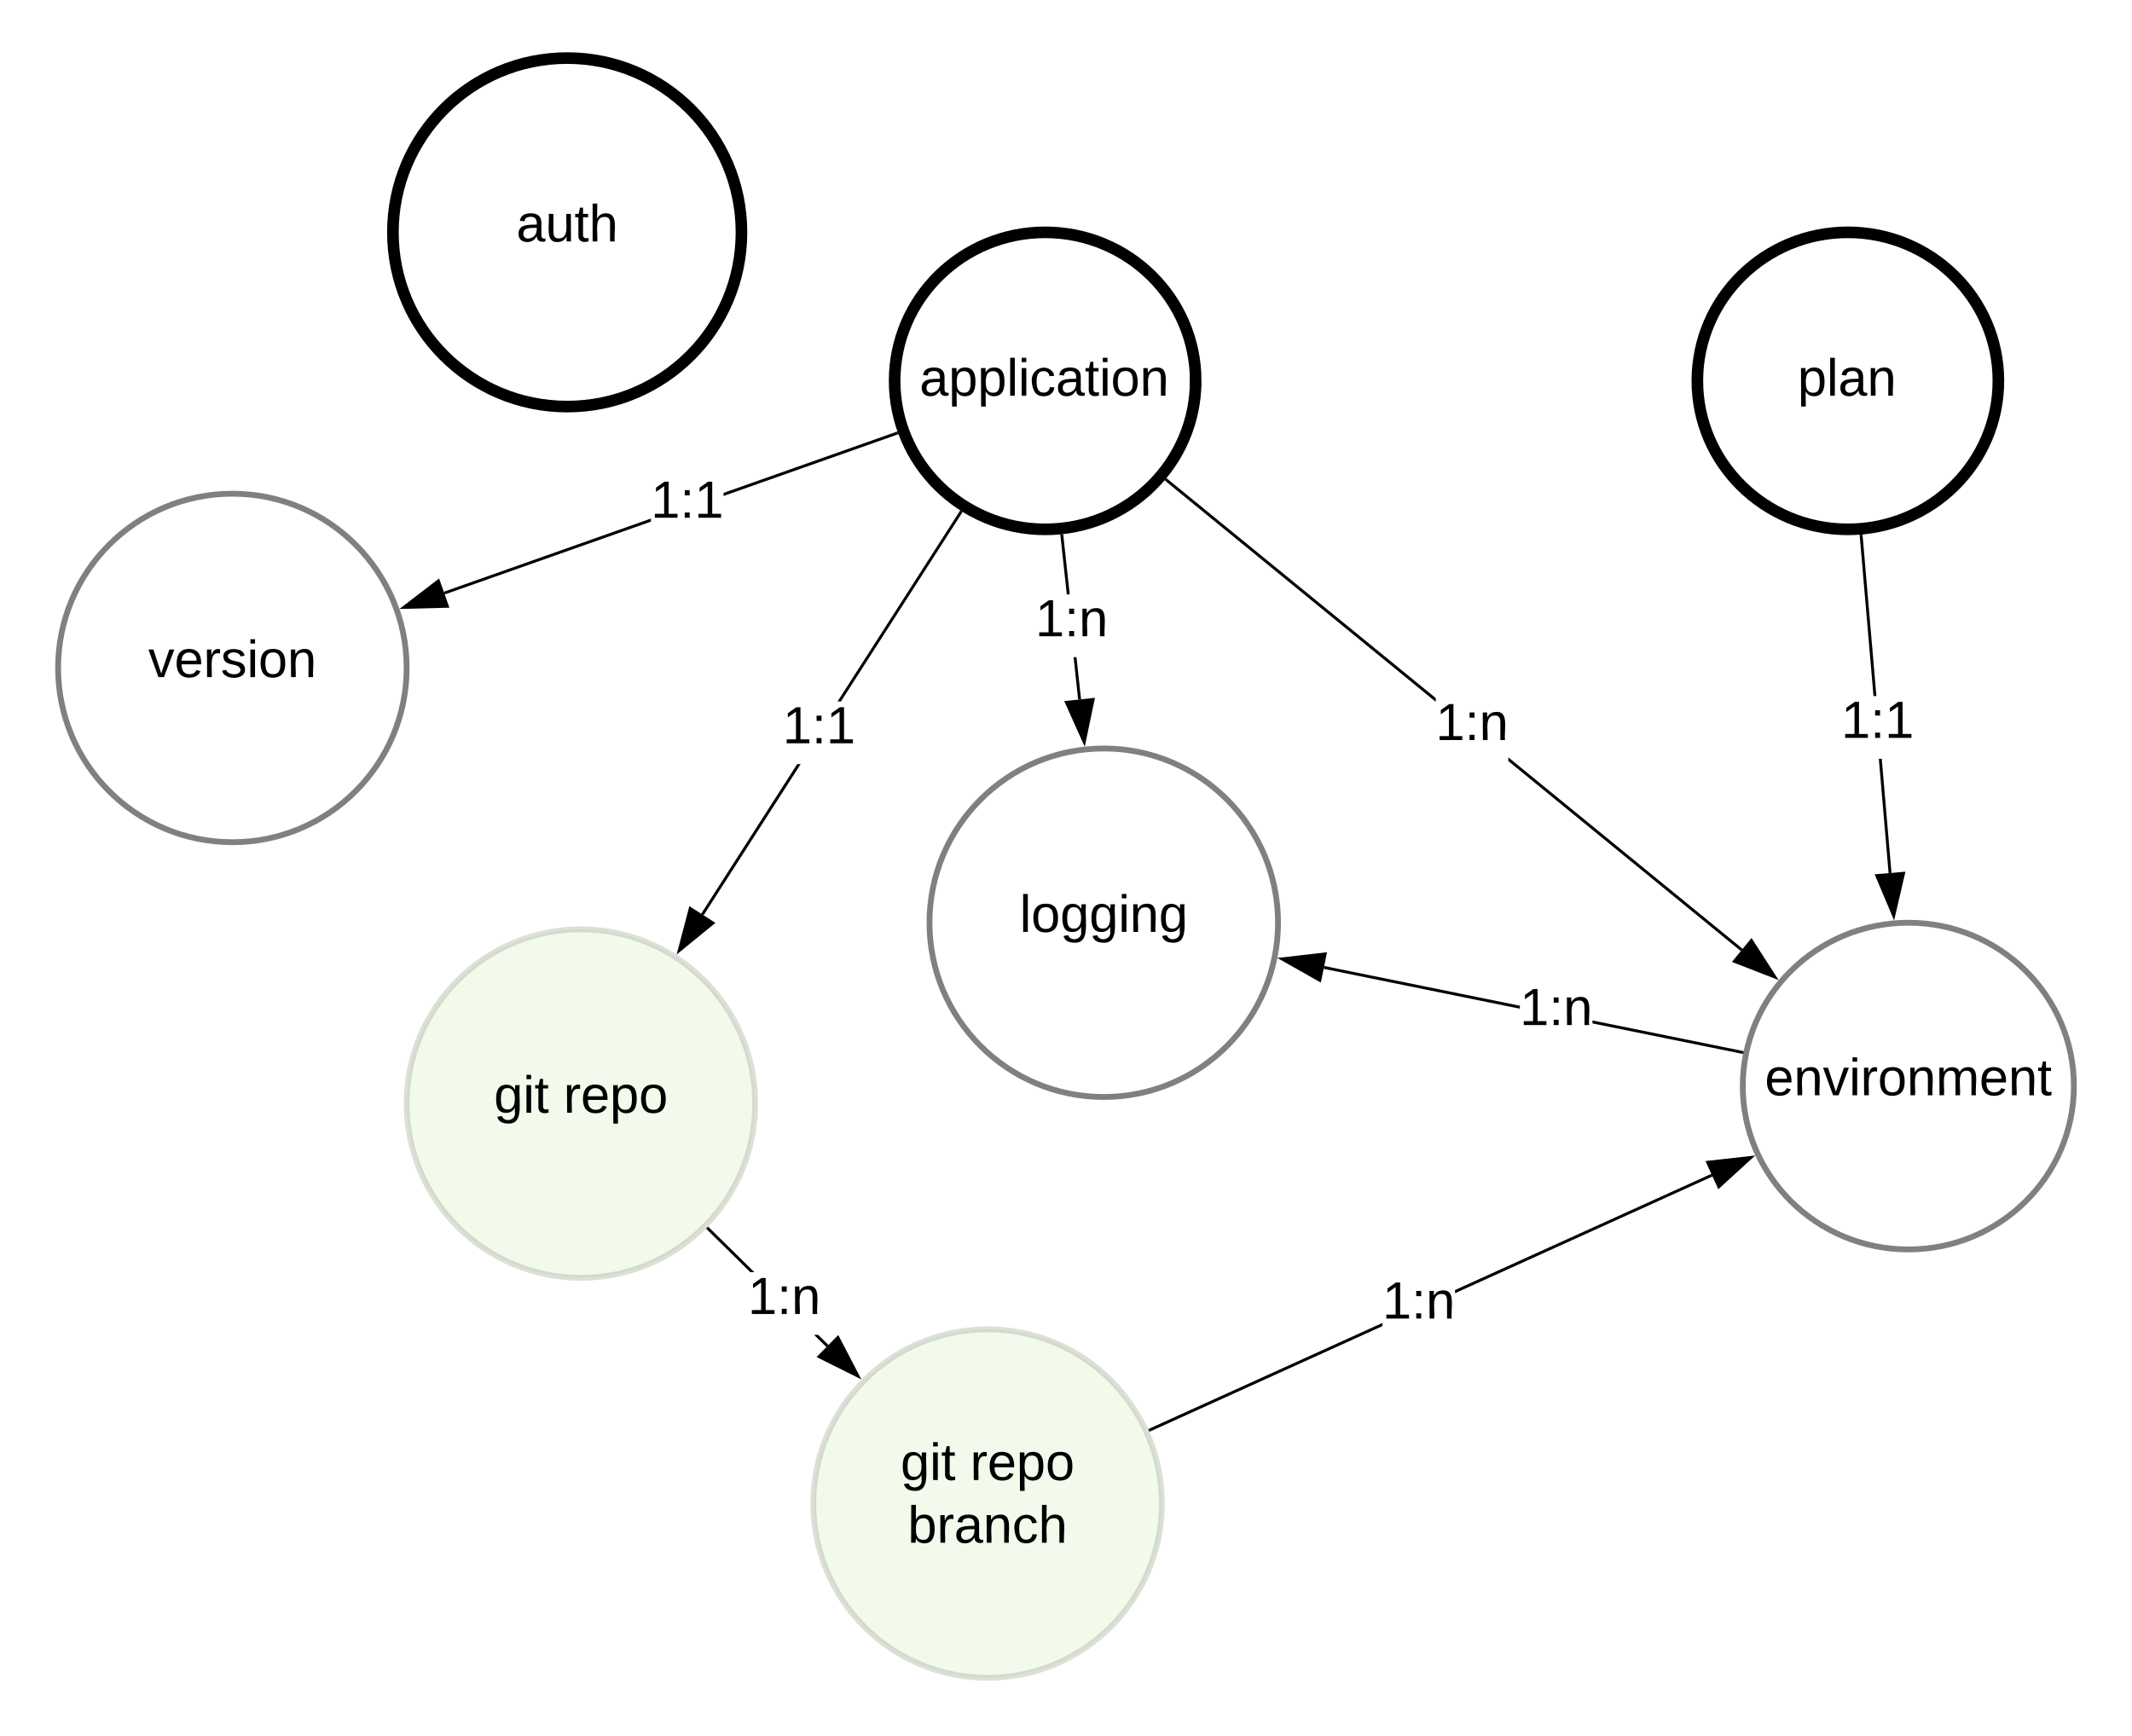 <svg xmlns="http://www.w3.org/2000/svg" xmlns:xlink="http://www.w3.org/1999/xlink" xmlns:lucid="lucid" width="734" height="597.73"><g transform="translate(-80 -60)" lucid:page-tab-id="c09O-iJNrO5q"><path d="M0 0h1760v1360H0z" fill="#fff"/><path d="M491.64 191.14c0 28.24-23.2 51.13-51.82 51.13S388 219.37 388 191.14c0-28.25 23.2-51.14 51.82-51.14s51.82 22.9 51.82 51.14z" stroke="#000" stroke-width="4" fill="#fff"/><use xlink:href="#a" transform="matrix(1,0,0,1,388,140) translate(8.58 56.244)"/><path d="M794 433.98c0 31.06-25.52 56.25-57 56.25s-57-25.2-57-56.25c0-31.07 25.52-56.25 57-56.25s57 25.18 57 56.25z" stroke="gray" stroke-width="2" fill="#fff"/><use xlink:href="#b" transform="matrix(1,0,0,1,680,377.727) translate(7.58 59.41)"/><path d="M679.96 386.72l-.64.77-80.1-65.47h.07v-1.23zm-105.6-86.3h-.07v1.24L481.3 225.7l.63-.78z"/><path d="M481.96 224.93l-.63.77-.4-.34.65-.75zM691.07 396.45L677.1 391l5.86-7.17z"/><path d="M692.33 397.47l-16.06-6.24 6.74-8.25zm-14.4-6.67l11.9 4.63-6.92-10.75z"/><use xlink:href="#c" transform="matrix(1,0,0,1,574.287,300.431) translate(0 14.4)"/><path d="M768 191.14c0 28.24-23.2 51.13-51.82 51.13s-51.82-22.9-51.82-51.13c0-28.25 23.2-51.14 51.82-51.14S768 162.9 768 191.14z" stroke="#000" stroke-width="4" fill="#fff"/><use xlink:href="#d" transform="matrix(1,0,0,1,664.364,140) translate(34.53 56.244)"/><path d="M731.2 360.57l-1 .08-3.36-39.37h1zm-5.2-60.9h-1l-4.74-55.1 1-.1z"/><path d="M721.26 244.5l-1 .08-.04-.52 1-.07zM731.97 375.32l-5.84-13.82 9.24-.8z"/><path d="M732.1 376.93l-6.7-15.87 10.6-.9zm-5.24-15l4.97 11.78 2.9-12.43z"/><use xlink:href="#e" transform="matrix(1,0,0,1,713.913,299.68) translate(0 14.4)"/><path d="M520 377.73c0 33.13-26.86 60-60 60s-60-26.87-60-60c0-33.14 26.86-60 60-60s60 26.86 60 60z" stroke="gray" stroke-width="2" fill="#fff"/><use xlink:href="#f" transform="matrix(1,0,0,1,400,317.727) translate(31.055 63.15)"/><path d="M452.18 300.78l-1 .1-1.57-14.6h1zm-3.9-36.1h-1l-2.2-20.2 1-.1z"/><path d="M446.08 244.4l-1 .1-.05-.52 1-.08zM453.27 315.52l-6.14-13.7 9.22-.98z"/><path d="M453.45 317.13l-7.06-15.72 10.58-1.13zm-5.58-14.87l5.23 11.65 2.62-12.5z"/><use xlink:href="#c" transform="matrix(1,0,0,1,436.442,264.687) translate(0 14.4)"/><path d="M679.83 421.86l-.2.98-51.38-10.44v-1.02zm-76.58-15.55v1.03L535.7 393.6l.2-.97z"/><path d="M680.33 421.96l-.2.98-.5-.1.2-.98zM534.4 397.56l-13.07-7.38 14.9-1.7z"/><path d="M534.74 398.34l-15-8.48 17.12-1.96zm-11.83-7.84l11.13 6.3 1.57-7.75z"/><use xlink:href="#c" transform="matrix(1,0,0,1,603.253,398.556) translate(0 14.4)"/><path d="M340 440c0 33.14-26.86 60-60 60s-60-26.86-60-60 26.86-60 60-60 60 26.86 60 60z" stroke="#647456" stroke-opacity=".22" stroke-width="2" fill="#c7e8ac" fill-opacity=".22"/><use xlink:href="#g" transform="matrix(1,0,0,1,220,380) translate(30.055 63.15)"/><use xlink:href="#h" transform="matrix(1,0,0,1,220,380) translate(54.005 63.15)"/><path d="M322.23 375.17l-.84-.54 33.05-51.5h1.2zm88.94-138.5l-41.66 64.87h-1.17l42-65.4z"/><path d="M411.45 236.24l-.3.45-.83-.55.26-.42zM325.44 377.83l-11.6 9.5 3.8-14.5z"/><path d="M326.3 377.78l-13.35 10.9 4.38-16.66zm-11.6 8.18l9.9-8.08-6.66-4.27z"/><use xlink:href="#e" transform="matrix(1,0,0,1,349.484,301.537) translate(0 14.4)"/><path d="M480 577.73c0 33.13-26.86 60-60 60s-60-26.87-60-60c0-33.14 26.86-60 60-60s60 26.86 60 60z" stroke="#647456" stroke-opacity=".22" stroke-width="2" fill="#c7e8ac" fill-opacity=".22"/><use xlink:href="#g" transform="matrix(1,0,0,1,360,517.727) translate(30.055 51.9)"/><use xlink:href="#i" transform="matrix(1,0,0,1,360,517.727) translate(54.005 51.9)"/><use xlink:href="#j" transform="matrix(1,0,0,1,360,517.727) translate(32.53 73.5)"/><path d="M365.22 523.13l-.7.72-4.25-4.2h1.42zm-25.5-25.07h-1.4l-14.86-14.6.7-.72z"/><path d="M324.17 482.75l-.7.7-.37-.35.7-.7zM375.4 533.85l-13.43-6.7 6.5-6.6z"/><path d="M376.55 534.98l-15.42-7.7 7.47-7.58zM362.8 527l11.44 5.7-5.9-11.32z"/><use xlink:href="#c" transform="matrix(1,0,0,1,337.5,498.064) translate(0 14.4)"/><path d="M555.94 516.63L476.2 552.8l-.42-.92 80.16-36.34zm113.64-51.53l-88.64 40.2v-1.1l88.23-40z"/><path d="M476.2 552.8l-.45.2-.43-.9.47-.22zM671.74 468.66l-3.83-8.44 14.92-1.67z"/><path d="M671.57 469.5l-4.4-9.7 17.12-1.92zm-2.92-8.86l3.26 7.2 9.45-8.63z"/><use xlink:href="#c" transform="matrix(1,0,0,1,555.936,499.616) translate(0 14.4)"/><path d="M335.27 140c0 33.14-26.86 60-60 60-33.13 0-60-26.86-60-60s26.87-60 60-60c33.14 0 60 26.86 60 60z" stroke="#000" stroke-width="4" fill="#fff"/><use xlink:href="#k" transform="matrix(1,0,0,1,215.273,80) translate(42.505 63.15)"/><path d="M220 290c0 33.14-26.86 60-60 60s-60-26.86-60-60 26.86-60 60-60 60 26.86 60 60z" stroke="gray" stroke-width="2" fill="#fff"/><use xlink:href="#l" transform="matrix(1,0,0,1,100,230) translate(31.055 63.15)"/><path d="M304.1 239.62l-71 25.08-.32-.94 71.32-25.2zm84.78-29.96l-59.78 21.12v-1.06l59.44-21z"/><path d="M389.36 209.5l-.5.17-.33-.94.47-.17zM234.02 268.76l-15 .4 11.9-9.14z"/><path d="M234.72 269.25l-17.22.44 13.67-10.5zm-14.17-.64l12.77-.32-2.63-7.44z"/><g><use xlink:href="#e" transform="matrix(1,0,0,1,304.101,223.871) translate(0 14.4)"/></g><defs><path d="M141-36C126-15 110 5 73 4 37 3 15-17 15-53c-1-64 63-63 125-63 3-35-9-54-41-54-24 1-41 7-42 31l-33-3c5-37 33-52 76-52 45 0 72 20 72 64v82c-1 20 7 32 28 27v20c-31 9-61-2-59-35zM48-53c0 20 12 33 32 33 41-3 63-29 60-74-43 2-92-5-92 41" id="m"/><path d="M115-194c55 1 70 41 70 98S169 2 115 4C84 4 66-9 55-30l1 105H24l-1-265h31l2 30c10-21 28-34 59-34zm-8 174c40 0 45-34 45-75s-6-73-45-74c-42 0-51 32-51 76 0 43 10 73 51 73" id="n"/><path d="M24 0v-261h32V0H24" id="o"/><path d="M24-231v-30h32v30H24zM24 0v-190h32V0H24" id="p"/><path d="M96-169c-40 0-48 33-48 73s9 75 48 75c24 0 41-14 43-38l32 2c-6 37-31 61-74 61-59 0-76-41-82-99-10-93 101-131 147-64 4 7 5 14 7 22l-32 3c-4-21-16-35-41-35" id="q"/><path d="M59-47c-2 24 18 29 38 22v24C64 9 27 4 27-40v-127H5v-23h24l9-43h21v43h35v23H59v120" id="r"/><path d="M100-194c62-1 85 37 85 99 1 63-27 99-86 99S16-35 15-95c0-66 28-99 85-99zM99-20c44 1 53-31 53-75 0-43-8-75-51-75s-53 32-53 75 10 74 51 75" id="s"/><path d="M117-194c89-4 53 116 60 194h-32v-121c0-31-8-49-39-48C34-167 62-67 57 0H25l-1-190h30c1 10-1 24 2 32 11-22 29-35 61-36" id="t"/><g id="a"><use transform="matrix(0.05,0,0,0.05,0,0)" xlink:href="#m"/><use transform="matrix(0.05,0,0,0.05,10,0)" xlink:href="#n"/><use transform="matrix(0.05,0,0,0.05,20,0)" xlink:href="#n"/><use transform="matrix(0.05,0,0,0.05,30,0)" xlink:href="#o"/><use transform="matrix(0.05,0,0,0.05,33.95,0)" xlink:href="#p"/><use transform="matrix(0.05,0,0,0.05,37.9,0)" xlink:href="#q"/><use transform="matrix(0.05,0,0,0.05,46.9,0)" xlink:href="#m"/><use transform="matrix(0.05,0,0,0.05,56.9,0)" xlink:href="#r"/><use transform="matrix(0.05,0,0,0.05,61.9,0)" xlink:href="#p"/><use transform="matrix(0.05,0,0,0.05,65.85,0)" xlink:href="#s"/><use transform="matrix(0.05,0,0,0.05,75.85,0)" xlink:href="#t"/></g><path d="M100-194c63 0 86 42 84 106H49c0 40 14 67 53 68 26 1 43-12 49-29l28 8c-11 28-37 45-77 45C44 4 14-33 15-96c1-61 26-98 85-98zm52 81c6-60-76-77-97-28-3 7-6 17-6 28h103" id="u"/><path d="M108 0H70L1-190h34L89-25l56-165h34" id="v"/><path d="M114-163C36-179 61-72 57 0H25l-1-190h30c1 12-1 29 2 39 6-27 23-49 58-41v29" id="w"/><path d="M210-169c-67 3-38 105-44 169h-31v-121c0-29-5-50-35-48C34-165 62-65 56 0H25l-1-190h30c1 10-1 24 2 32 10-44 99-50 107 0 11-21 27-35 58-36 85-2 47 119 55 194h-31v-121c0-29-5-49-35-48" id="x"/><g id="b"><use transform="matrix(0.05,0,0,0.05,0,0)" xlink:href="#u"/><use transform="matrix(0.05,0,0,0.05,10,0)" xlink:href="#t"/><use transform="matrix(0.05,0,0,0.05,20,0)" xlink:href="#v"/><use transform="matrix(0.05,0,0,0.05,29,0)" xlink:href="#p"/><use transform="matrix(0.05,0,0,0.05,32.95,0)" xlink:href="#w"/><use transform="matrix(0.05,0,0,0.05,38.9,0)" xlink:href="#s"/><use transform="matrix(0.05,0,0,0.05,48.9,0)" xlink:href="#t"/><use transform="matrix(0.05,0,0,0.05,58.9,0)" xlink:href="#x"/><use transform="matrix(0.05,0,0,0.05,73.85,0)" xlink:href="#u"/><use transform="matrix(0.05,0,0,0.05,83.85,0)" xlink:href="#t"/><use transform="matrix(0.05,0,0,0.05,93.85,0)" xlink:href="#r"/></g><path d="M27 0v-27h64v-190l-56 39v-29l58-41h29v221h61V0H27" id="y"/><path d="M33-154v-36h34v36H33zM33 0v-36h34V0H33" id="z"/><g id="c"><use transform="matrix(0.05,0,0,0.05,0,0)" xlink:href="#y"/><use transform="matrix(0.05,0,0,0.05,10,0)" xlink:href="#z"/><use transform="matrix(0.05,0,0,0.05,15,0)" xlink:href="#t"/></g><g id="d"><use transform="matrix(0.05,0,0,0.05,0,0)" xlink:href="#n"/><use transform="matrix(0.05,0,0,0.05,10,0)" xlink:href="#o"/><use transform="matrix(0.05,0,0,0.05,13.95,0)" xlink:href="#m"/><use transform="matrix(0.05,0,0,0.05,23.95,0)" xlink:href="#t"/></g><g id="e"><use transform="matrix(0.05,0,0,0.05,0,0)" xlink:href="#y"/><use transform="matrix(0.05,0,0,0.05,10,0)" xlink:href="#z"/><use transform="matrix(0.05,0,0,0.05,15,0)" xlink:href="#y"/></g><path d="M177-190C167-65 218 103 67 71c-23-6-38-20-44-43l32-5c15 47 100 32 89-28v-30C133-14 115 1 83 1 29 1 15-40 15-95c0-56 16-97 71-98 29-1 48 16 59 35 1-10 0-23 2-32h30zM94-22c36 0 50-32 50-73 0-42-14-75-50-75-39 0-46 34-46 75s6 73 46 73" id="A"/><g id="f"><use transform="matrix(0.05,0,0,0.05,0,0)" xlink:href="#o"/><use transform="matrix(0.05,0,0,0.05,3.95,0)" xlink:href="#s"/><use transform="matrix(0.05,0,0,0.05,13.95,0)" xlink:href="#A"/><use transform="matrix(0.05,0,0,0.05,23.95,0)" xlink:href="#A"/><use transform="matrix(0.05,0,0,0.05,33.95,0)" xlink:href="#p"/><use transform="matrix(0.05,0,0,0.05,37.9,0)" xlink:href="#t"/><use transform="matrix(0.05,0,0,0.05,47.9,0)" xlink:href="#A"/></g><g id="g"><use transform="matrix(0.05,0,0,0.05,0,0)" xlink:href="#A"/><use transform="matrix(0.05,0,0,0.05,10,0)" xlink:href="#p"/><use transform="matrix(0.05,0,0,0.05,13.95,0)" xlink:href="#r"/></g><g id="h"><use transform="matrix(0.05,0,0,0.05,0,0)" xlink:href="#w"/><use transform="matrix(0.05,0,0,0.05,5.95,0)" xlink:href="#u"/><use transform="matrix(0.05,0,0,0.05,15.95,0)" xlink:href="#n"/><use transform="matrix(0.05,0,0,0.05,25.95,0)" xlink:href="#s"/></g><g id="i"><use transform="matrix(0.05,0,0,0.05,0,0)" xlink:href="#w"/><use transform="matrix(0.05,0,0,0.05,5.95,0)" xlink:href="#u"/><use transform="matrix(0.05,0,0,0.05,15.95,0)" xlink:href="#n"/><use transform="matrix(0.05,0,0,0.05,25.95,0)" xlink:href="#s"/></g><path d="M115-194c53 0 69 39 70 98 0 66-23 100-70 100C84 3 66-7 56-30L54 0H23l1-261h32v101c10-23 28-34 59-34zm-8 174c40 0 45-34 45-75 0-40-5-75-45-74-42 0-51 32-51 76 0 43 10 73 51 73" id="B"/><path d="M106-169C34-169 62-67 57 0H25v-261h32l-1 103c12-21 28-36 61-36 89 0 53 116 60 194h-32v-121c2-32-8-49-39-48" id="C"/><g id="j"><use transform="matrix(0.05,0,0,0.05,0,0)" xlink:href="#B"/><use transform="matrix(0.05,0,0,0.05,10,0)" xlink:href="#w"/><use transform="matrix(0.05,0,0,0.05,15.95,0)" xlink:href="#m"/><use transform="matrix(0.05,0,0,0.05,25.95,0)" xlink:href="#t"/><use transform="matrix(0.05,0,0,0.05,35.95,0)" xlink:href="#q"/><use transform="matrix(0.05,0,0,0.05,44.95,0)" xlink:href="#C"/></g><path d="M84 4C-5 8 30-112 23-190h32v120c0 31 7 50 39 49 72-2 45-101 50-169h31l1 190h-30c-1-10 1-25-2-33-11 22-28 36-60 37" id="D"/><g id="k"><use transform="matrix(0.05,0,0,0.05,0,0)" xlink:href="#m"/><use transform="matrix(0.05,0,0,0.05,10,0)" xlink:href="#D"/><use transform="matrix(0.05,0,0,0.05,20,0)" xlink:href="#r"/><use transform="matrix(0.05,0,0,0.05,25,0)" xlink:href="#C"/></g><path d="M135-143c-3-34-86-38-87 0 15 53 115 12 119 90S17 21 10-45l28-5c4 36 97 45 98 0-10-56-113-15-118-90-4-57 82-63 122-42 12 7 21 19 24 35" id="E"/><g id="l"><use transform="matrix(0.05,0,0,0.05,0,0)" xlink:href="#v"/><use transform="matrix(0.05,0,0,0.05,9,0)" xlink:href="#u"/><use transform="matrix(0.05,0,0,0.05,19,0)" xlink:href="#w"/><use transform="matrix(0.05,0,0,0.05,24.95,0)" xlink:href="#E"/><use transform="matrix(0.05,0,0,0.05,33.95,0)" xlink:href="#p"/><use transform="matrix(0.05,0,0,0.05,37.9,0)" xlink:href="#s"/><use transform="matrix(0.05,0,0,0.05,47.9,0)" xlink:href="#t"/></g></defs></g></svg>